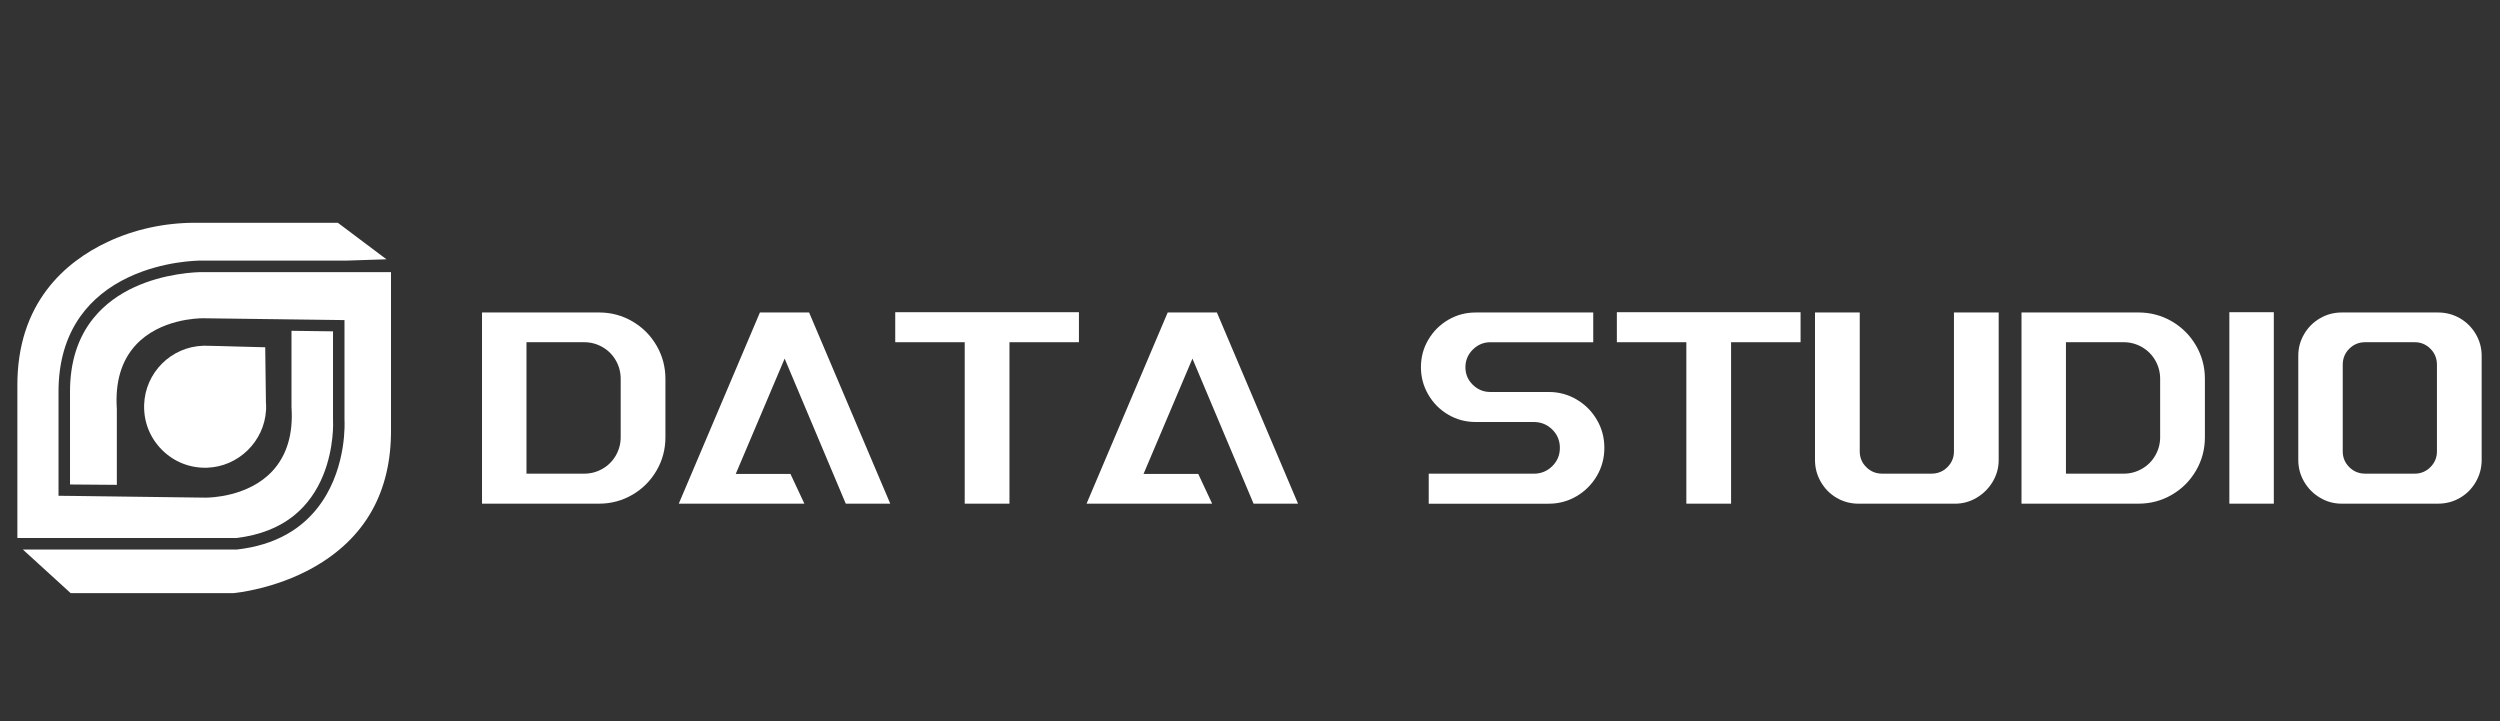 <?xml version="1.0" encoding="utf-8"?>
<!-- Generator: Adobe Illustrator 24.0.0, SVG Export Plug-In . SVG Version: 6.00 Build 0)  -->
<svg version="1.1" id="图层_1" xmlns="http://www.w3.org/2000/svg" xmlns:xlink="http://www.w3.org/1999/xlink" x="0px" y="0px"
	 viewBox="0 0 1299.48 375.01" style="enable-background:new 0 0 1299.48 375.01;" xml:space="preserve">
<rect x="0" y="0" width="1299.48" height="375.01" fill="#333333" stroke="none"/>
<style type="text/css">
	.st0{fill:#FFFFFF;}
</style>
<g>
	<path class="st0" d="M153.23,267.62c6.34-5.24,11.29-12.13,14.71-20.48c5.87-14.36,5.21-28.16,5.17-28.75l-0.01-0.28v-45.88
		l-21.58-0.28v39.61c0.95,14-2.42,25.26-10.03,33.4c-12.45,13.32-32.33,13.71-34.55,13.71l-0.32,0l-68.76-0.89
		c-1.7-0.02-2.78-0.03-2.83-0.03l-4.61-0.05v-54.18c0-15.35,3.84-28.52,11.4-39.13c6.1-8.55,14.57-15.4,25.18-20.37
		c17.8-8.33,35.62-8.57,37.6-8.57h75.84l20.44-0.67l-25.27-18.98h-74.29c-15.9,0-31.63,3.46-45.5,10
		c-21.52,10.15-47.1,31.42-46.79,75.1v78.74H122.9C135.12,278.2,145.33,274.15,153.23,267.62z"/>
	<path class="st0" d="M48.56,165.41c-8.08,9.99-12.17,22.81-12.17,38.13v48.28l1.58,0.02c6.77,0.07,18.84,0.17,22.76,0.18v-39.49
		c-0.95-14,2.42-25.27,10.03-33.4c12.45-13.32,32.33-13.7,34.55-13.7l0.31,0l73.44,0.95v51.76c0.06,0.88,1.32,23.65-11.78,42.83
		c-9.64,14.11-24.43,22.4-43.96,24.65l-0.15,0.01H11.87l24.85,22.66h84.72c1.13-0.1,21.36-2.07,41.23-13.2
		c27.15-15.21,40.8-39.39,40.57-71.89v-81.75h-98.57c-0.61,0-5.61,0.03-12.69,1.21C78.79,144.84,60.56,150.56,48.56,165.41z"/>
	<path class="st0" d="M138.22,208.67l-0.36-28.16c-3.14-0.05-9.27-0.22-15.24-0.4c-6.52-0.19-12.68-0.37-14.76-0.37
		c-0.54-0.02-1.02-0.03-1.45-0.03c-0.29,0-0.56,0-0.83,0.01c-16.66,0.53-30.13,14-30.66,30.66c-0.28,8.87,3.01,17.2,9.27,23.46
		s14.59,9.56,23.47,9.27c16.22-0.52,29.66-13.62,30.61-29.82l0.04-0.76c0-0.03,0-0.05,0-0.08c0.04-1.2,0-2.44-0.1-3.7L138.22,208.67
		z"/>
</g>
<g>
	<path class="st0" d="M311.36,162.42c6.26,0,12.04,1.54,17.33,4.62c5.29,3.08,9.48,7.27,12.57,12.57c3.08,5.3,4.62,11.07,4.62,17.33
		v30.34c0,6.26-1.54,12.04-4.62,17.33c-3.09,5.3-7.27,9.49-12.57,12.57c-5.3,3.08-11.07,4.62-17.33,4.62h-60.81v-99.38H311.36z
		 M313.17,243.68c2.94-1.68,5.25-4,6.93-6.93c1.68-2.94,2.53-6.09,2.53-9.46v-30.34c0-3.46-0.84-6.67-2.53-9.61
		c-1.69-2.94-4-5.25-6.93-6.93c-2.94-1.68-6.09-2.53-9.46-2.53h-30.05v68.32h30.05C307.07,246.2,310.23,245.36,313.17,243.68"/>
	<polygon class="st0" points="439.63,261.81 407.85,186.4 382.43,246.35 410.88,246.35 418.11,261.81 352.82,261.81 395,162.42 
		420.56,162.42 462.74,261.81 	"/>
	<polygon class="st0" points="651.6,261.81 619.82,186.4 594.4,246.35 622.85,246.35 630.07,261.81 564.78,261.81 606.96,162.42 
		632.53,162.42 674.71,261.81 	"/>
	<polygon class="st0" points="560.82,162.28 560.82,177.88 524.71,177.88 524.71,261.8 501.45,261.8 501.45,177.88 465.34,177.88 
		465.34,162.28 	"/>
	<path class="st0" d="M819.49,207.64c4.43,2.6,7.94,6.12,10.54,10.55c2.6,4.43,3.9,9.29,3.9,14.59c0,5.3-1.3,10.16-3.9,14.59
		c-2.6,4.43-6.12,7.94-10.54,10.55c-4.43,2.6-9.25,3.9-14.45,3.9h-62.4v-15.6h54.6c3.76,0,6.96-1.3,9.6-3.9
		c2.65-2.6,3.97-5.78,3.97-9.54c0-3.75-1.32-6.93-3.97-9.53c-2.65-2.6-5.85-3.9-9.6-3.9h-30.19c-5.2,0-9.97-1.28-14.3-3.83
		c-4.34-2.55-7.78-6.02-10.33-10.4c-2.55-4.38-3.83-9.12-3.83-14.23c0-5.2,1.27-9.97,3.83-14.3c2.55-4.33,5.99-7.78,10.33-10.33
		c4.33-2.55,9.1-3.83,14.3-3.83h61.1v15.46h-53.44c-3.56,0-6.62,1.28-9.17,3.83c-2.55,2.55-3.83,5.61-3.83,9.17
		c0,3.56,1.27,6.6,3.83,9.1c2.55,2.51,5.61,3.76,9.17,3.76h30.33C810.25,203.74,815.06,205.04,819.49,207.64"/>
	<polygon class="st0" points="935.92,162.28 935.92,177.88 899.8,177.88 899.8,261.8 876.55,261.8 876.55,177.88 840.43,177.88 
		840.43,162.28 	"/>
	<path class="st0" d="M966.68,162.42v72.23c0,3.18,1.13,5.9,3.39,8.16c2.26,2.26,5.03,3.39,8.31,3.39h25.57
		c3.27,0,6.04-1.13,8.3-3.39c2.26-2.26,3.4-4.98,3.4-8.16v-72.23h23.25v76.7c0,4.05-1.04,7.8-3.11,11.27
		c-2.07,3.47-4.84,6.24-8.31,8.31c-3.47,2.07-7.22,3.11-11.27,3.11h-50.12c-4.14,0-7.95-1.01-11.41-3.03
		c-3.47-2.02-6.21-4.79-8.23-8.31c-2.02-3.51-3.03-7.29-3.03-11.34v-76.7H966.68z"/>
	<path class="st0" d="M1111.57,162.42c6.26,0,12.04,1.54,17.33,4.62c5.29,3.08,9.48,7.27,12.57,12.57
		c3.08,5.3,4.62,11.07,4.62,17.33v30.34c0,6.26-1.54,12.04-4.62,17.33c-3.09,5.3-7.27,9.49-12.57,12.57
		c-5.3,3.08-11.07,4.62-17.33,4.62h-60.81v-99.38H1111.57z M1113.37,243.68c2.94-1.68,5.25-4,6.93-6.93
		c1.68-2.94,2.53-6.09,2.53-9.46v-30.34c0-3.46-0.84-6.67-2.53-9.61c-1.69-2.94-4-5.25-6.93-6.93c-2.94-1.68-6.09-2.53-9.46-2.53
		h-30.05v68.32h30.05C1107.28,246.2,1110.43,245.36,1113.37,243.68"/>
	<rect x="1158.8" y="162.28" class="st0" width="23.11" height="99.52"/>
	<path class="st0" d="M1197.66,173.69c2.02-3.47,4.76-6.21,8.23-8.23c3.47-2.02,7.22-3.03,11.27-3.03h50.12
		c4.14,0,7.94,1.01,11.41,3.03c3.46,2.02,6.21,4.77,8.23,8.23c2.02,3.47,3.03,7.22,3.03,11.27v54.17c0,4.04-1.01,7.82-3.03,11.34
		c-2.02,3.52-4.77,6.28-8.23,8.3c-3.47,2.02-7.27,3.03-11.41,3.03h-50.12c-4.04,0-7.8-1.03-11.27-3.11
		c-3.47-2.07-6.21-4.84-8.23-8.31c-2.02-3.47-3.03-7.22-3.03-11.27v-54.17C1194.62,180.91,1195.64,177.16,1197.66,173.69
		 M1263.31,242.81c2.26-2.26,3.39-4.98,3.39-8.16v-45.07c0-3.27-1.13-6.04-3.39-8.31c-2.26-2.26-4.98-3.39-8.16-3.39h-25.71
		c-3.28,0-6.05,1.13-8.31,3.39c-2.26,2.26-3.39,5.03-3.39,8.31v45.07c0,3.18,1.13,5.9,3.39,8.16c2.26,2.26,5.03,3.39,8.31,3.39
		h25.71C1258.33,246.2,1261.04,245.07,1263.31,242.81"/>
</g>
</svg>
